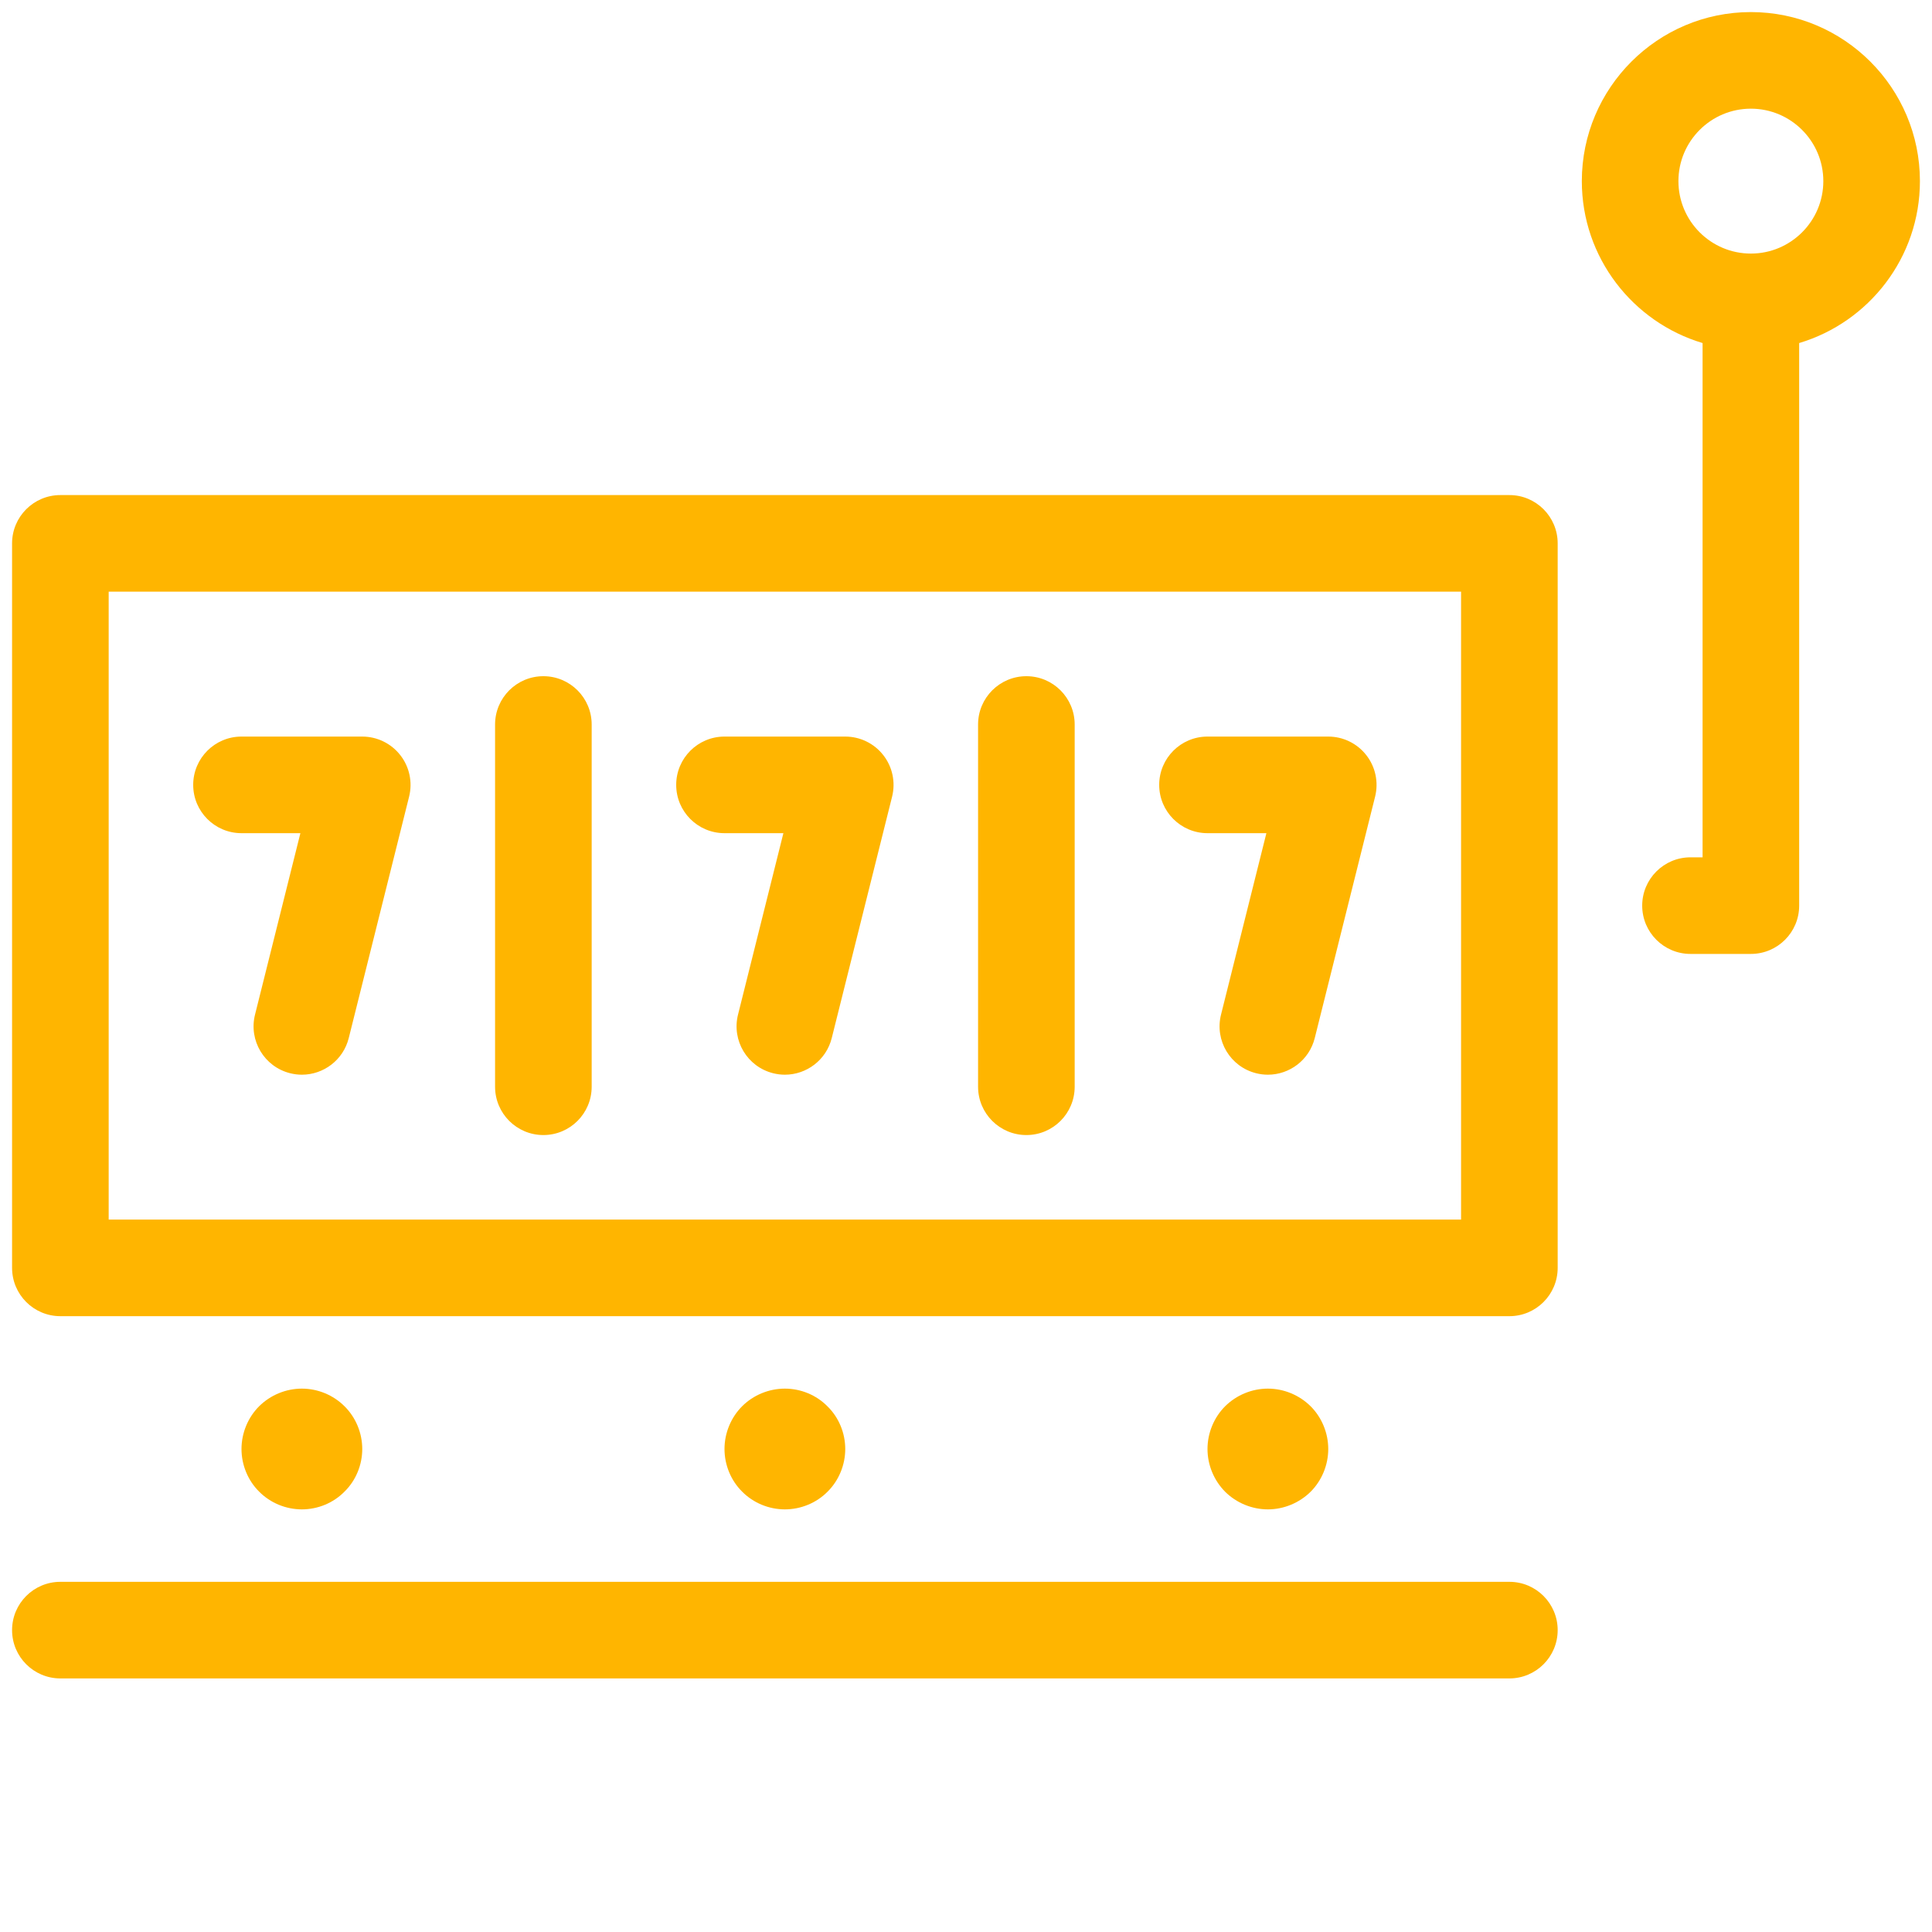 <?xml version="1.0" ?><!DOCTYPE svg  PUBLIC '-//W3C//DTD SVG 1.0//EN'  'http://www.w3.org/TR/2001/REC-SVG-20010904/DTD/svg10.dtd'><svg height="160px" id="icon" style="enable-background:new 0 0 160 160;" version="1.0" viewBox="0 0 160 160" width="160px" xml:space="preserve" xmlns="http://www.w3.org/2000/svg" xmlns:xlink="http://www.w3.org/1999/xlink"><path fill="#ffb500" d="M5,109h120c2.209,0,4-1.791,4-4V45c0-2.209-1.791-4-4-4H5c-2.209,0-4,1.791-4,4v60C1,107.209,2.791,109,5,109z   M9,49h112v52H9V49z M113.152,62.539c0.759,0.971,1.027,2.237,0.729,3.432l-5,20c-0.455,1.817-2.086,3.031-3.878,3.031  c-0.321,0-0.647-0.039-0.973-0.121c-2.144-0.536-3.446-2.708-2.911-4.851L104.877,69H100c-2.209,0-4-1.791-4-4s1.791-4,4-4h10  C111.231,61,112.395,61.567,113.152,62.539z M89,60v30c0,2.209-1.791,4-4,4s-4-1.791-4-4V60c0-2.209,1.791-4,4-4S89,57.791,89,60z   M105,115c1.319,0,2.6,0.53,3.54,1.46c0.93,0.93,1.46,2.22,1.46,3.54c0,1.32-0.53,2.61-1.46,3.54c-0.94,0.93-2.23,1.46-3.54,1.46  c-1.311,0-2.601-0.53-3.54-1.46c-0.93-0.94-1.46-2.22-1.46-3.54c0-1.32,0.53-2.61,1.46-3.54C102.399,115.53,103.68,115,105,115z   M131,15c0,6.329,4.225,11.685,10,13.41V71h-1c-2.209,0-4,1.791-4,4s1.791,4,4,4h5c2.209,0,4-1.791,4-4V28.41  c5.775-1.726,10-7.081,10-13.41c0-7.72-6.28-14-14-14S131,7.28,131,15z M145,9c3.309,0,6,2.691,6,6s-2.691,6-6,6s-6-2.691-6-6  S141.691,9,145,9z M65,115c1.319,0,2.609,0.53,3.53,1.47C69.47,117.39,70,118.68,70,120c0,1.32-0.53,2.61-1.47,3.54  C67.609,124.47,66.319,125,65,125c-1.32,0-2.61-0.53-3.54-1.47C60.53,122.61,60,121.32,60,120c0-1.32,0.53-2.61,1.46-3.54  C62.39,115.53,63.68,115,65,115z M33.152,62.539c0.759,0.971,1.027,2.237,0.729,3.432l-5,20c-0.455,1.817-2.086,3.031-3.878,3.031  c-0.321,0-0.647-0.039-0.973-0.121c-2.144-0.536-3.446-2.708-2.911-4.851L24.877,69H20c-2.209,0-4-1.791-4-4s1.791-4,4-4h10  C31.231,61,32.395,61.567,33.152,62.539z M73.152,62.539c0.759,0.971,1.027,2.237,0.729,3.432l-5,20  c-0.455,1.817-2.086,3.031-3.878,3.031c-0.321,0-0.647-0.039-0.973-0.121c-2.144-0.536-3.446-2.708-2.911-4.851L64.877,69H60  c-2.209,0-4-1.791-4-4s1.791-4,4-4h10C71.231,61,72.395,61.567,73.152,62.539z M49,60v30c0,2.209-1.791,4-4,4s-4-1.791-4-4V60  c0-2.209,1.791-4,4-4S49,57.791,49,60z M1,135c0-2.209,1.791-4,4-4h120c2.209,0,4,1.791,4,4s-1.791,4-4,4H5  C2.791,139,1,137.209,1,135z M25,115c1.319,0,2.6,0.53,3.53,1.46C29.47,117.39,30,118.68,30,120c0,1.32-0.53,2.61-1.47,3.53  C27.609,124.47,26.319,125,25,125c-1.32,0-2.61-0.53-3.54-1.47C20.53,122.61,20,121.32,20,120c0-1.32,0.53-2.61,1.46-3.54  C22.399,115.53,23.68,115,25,115z" id="prize"/></svg>